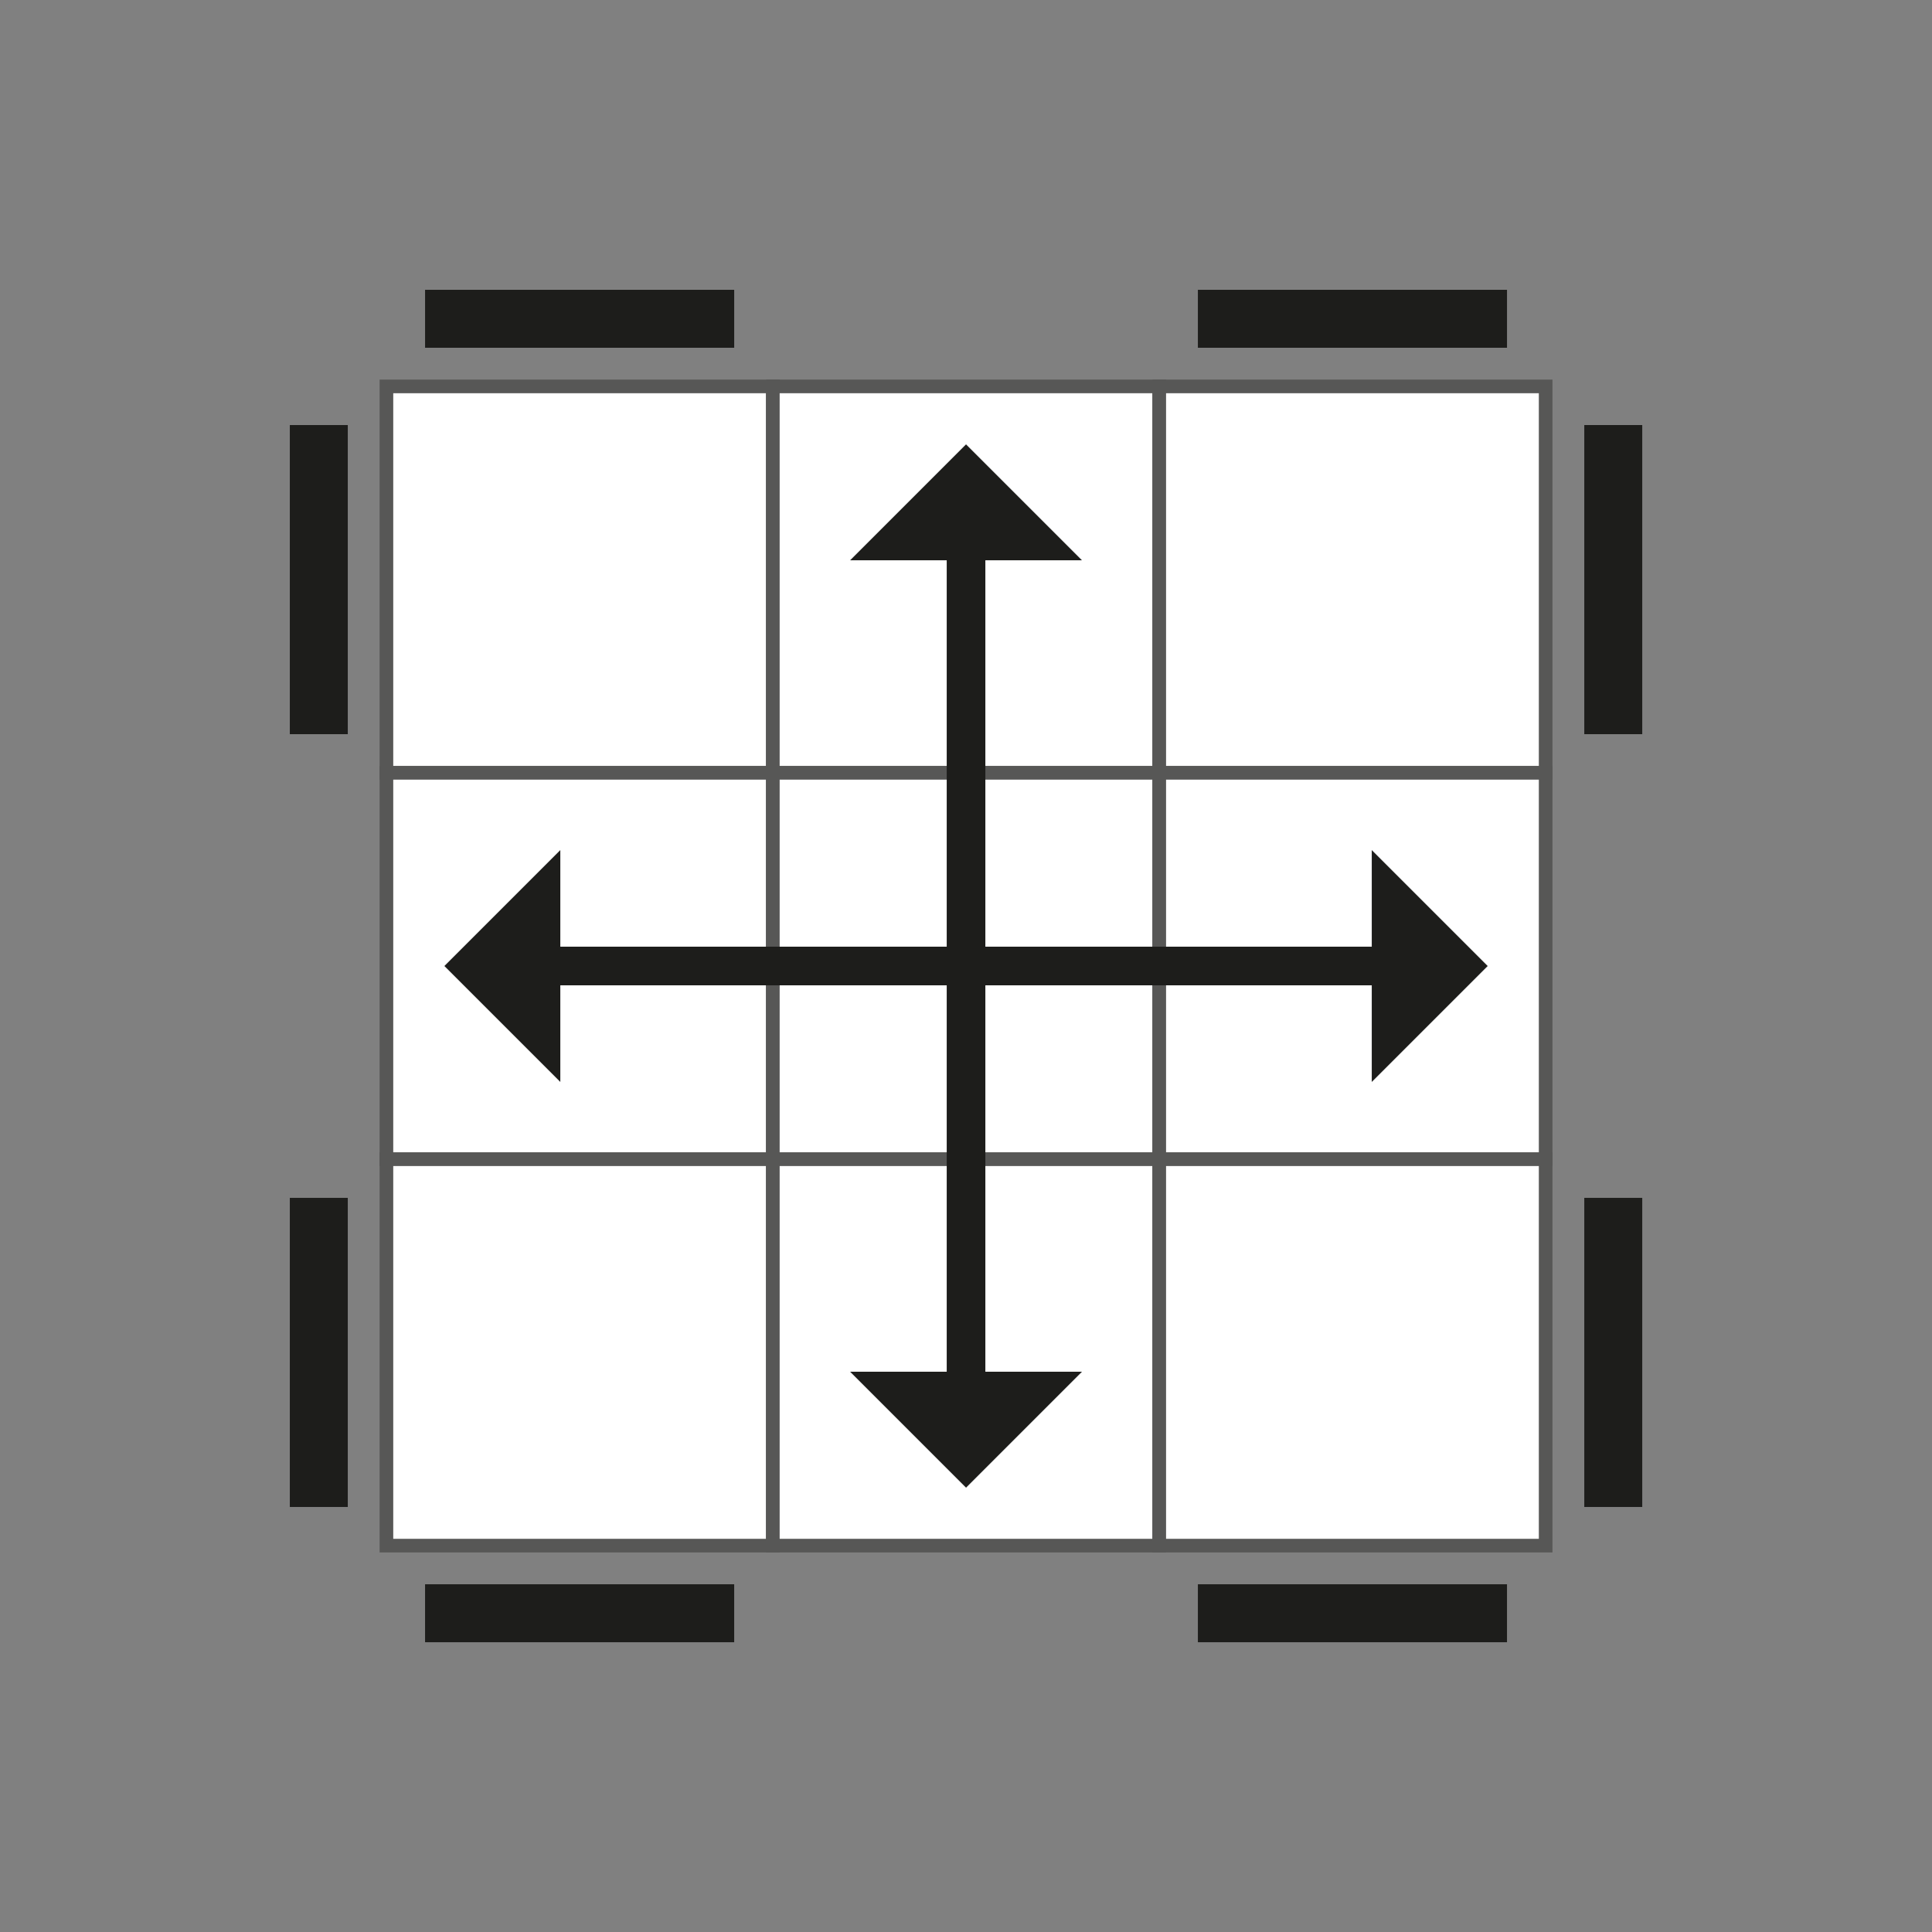 <svg id="Ebene_1" data-name="Ebene 1" xmlns="http://www.w3.org/2000/svg" viewBox="0 0 283.46 283.46"><rect x="0" y="0" width="283.46" height="283.46" fill="#808080" stroke="none"/><defs><style>.cls-1{fill:#fff;stroke:#575756;stroke-miterlimit:10;stroke-width:2px;}.cls-2{fill:#1d1d1b;}</style></defs><title>H-Perm</title><g id="H-Perm"><g id="blank"><rect class="cls-1" x="56.696" y="56.693" width="56.693" height="56.693"/><rect class="cls-1" x="113.389" y="56.693" width="56.693" height="56.693"/><rect class="cls-1" x="170.082" y="56.693" width="56.693" height="56.693"/><rect class="cls-1" x="56.696" y="113.386" width="56.693" height="56.693"/><rect class="cls-1" x="113.389" y="113.386" width="56.693" height="56.693"/><rect class="cls-1" x="170.082" y="113.386" width="56.693" height="56.693"/><rect class="cls-1" x="56.696" y="170.079" width="56.693" height="56.693"/><rect class="cls-1" x="113.389" y="170.079" width="56.693" height="56.693"/><rect class="cls-1" x="170.082" y="170.079" width="56.693" height="56.693"/></g><g id="edge"><rect class="cls-2" x="24.098" y="194.173" width="45.354" height="8.504" transform="translate(245.2 151.65) rotate(90)"/><rect class="cls-2" x="62.365" y="232.441" width="45.354" height="8.504"/><rect class="cls-2" x="214.019" y="80.787" width="45.354" height="8.504" transform="translate(151.657 321.735) rotate(-90)"/><rect class="cls-2" x="175.751" y="42.52" width="45.354" height="8.504" transform="translate(396.857 93.543) rotate(180)"/><rect class="cls-2" x="175.751" y="232.441" width="45.354" height="8.504"/><rect class="cls-2" x="214.019" y="194.173" width="45.354" height="8.504" transform="translate(38.271 435.121) rotate(-90)"/><rect class="cls-2" x="62.365" y="42.52" width="45.354" height="8.504" transform="translate(170.085 93.543) rotate(180)"/><rect class="cls-2" x="24.098" y="80.787" width="45.354" height="8.504" transform="translate(131.814 38.265) rotate(90)"/></g><g id="arrow"><polygon class="cls-2" points="144.57 82.205 158.743 82.205 141.735 65.197 124.728 82.205 138.901 82.205 138.901 201.26 124.728 201.26 141.735 218.268 158.743 201.26 144.57 201.26 144.57 82.205"/><polygon class="cls-2" points="218.271 141.732 201.263 124.724 201.263 138.898 82.208 138.898 82.208 124.724 65.2 141.732 82.208 158.74 82.208 144.567 201.263 144.567 201.263 158.74 218.271 141.732"/></g></g></svg>